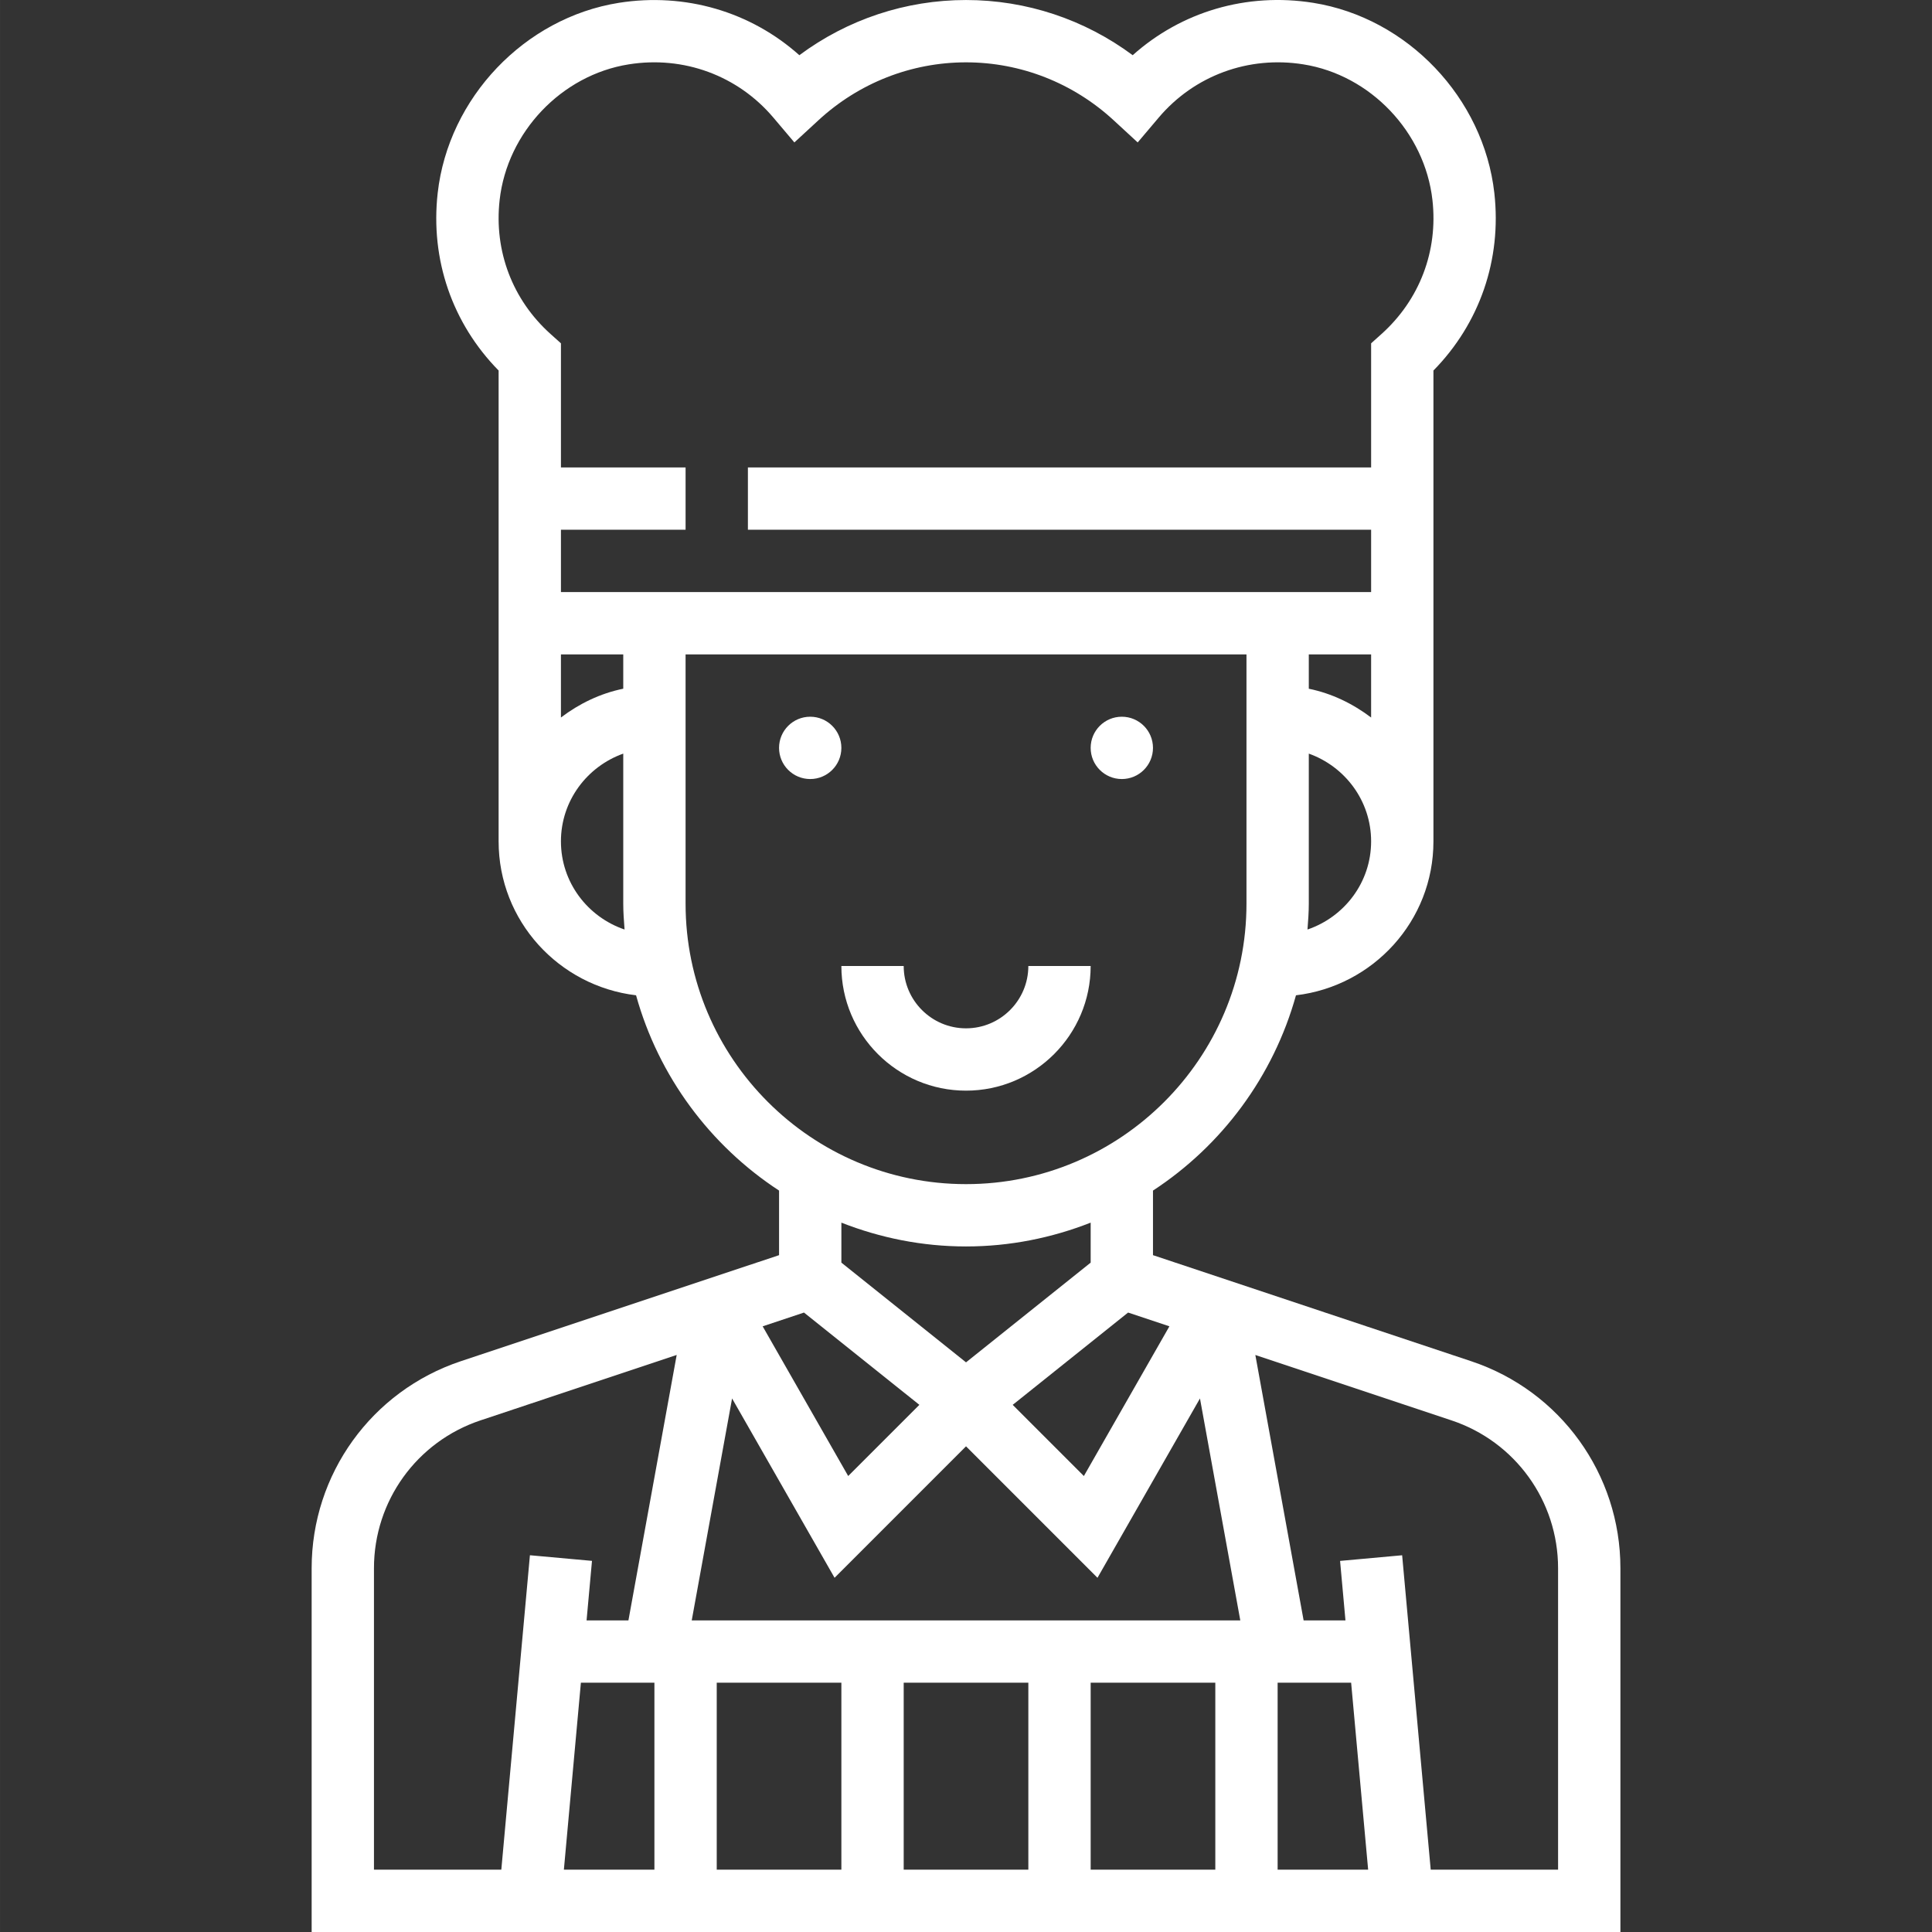 <svg height="496pt" viewBox="-80 0 496 496.005" width="496pt" xmlns="http://www.w3.org/2000/svg" fill="#FFFFFF">
<rect x="-80" y="0" width="496" height="496.005" fill="#333333" stroke="none"/>
<path d="m136.004 192.004c0 4.418-3.582 8-8 8-4.418 0-8-3.582-8-8 0-4.418 3.582-8 8-8 4.418 0 8 3.582 8 8zm0 0"/><path d="m216.004 192.004c0 4.418-3.582 8-8 8-4.418 0-8-3.582-8-8 0-4.418 3.582-8 8-8 4.418 0 8 3.582 8 8zm0 0"/><path d="m200.004 248.004h-16c0 8.824-7.176 16-16 16-8.824 0-16-7.176-16-16h-16c0 17.648 14.352 32 32 32 17.645 0 32-14.352 32-32zm0 0"/><path d="m297.715 349.477-81.711-27.238v-16.578c17.68-11.559 30.91-29.305 36.711-50.137 19.816-2.359 35.289-19.078 35.289-39.52v-120.879c11.879-12.09 17.551-28.496 15.637-45.559-2.758-24.449-22.316-44.992-46.52-48.844-17.07-2.711-33.832 2.281-46.328 13.449-12.367-9.184-27.293-14.168-42.789-14.168s-30.426 4.984-42.793 14.168c-12.496-11.168-29.289-16.129-46.32-13.449-24.199 3.844-43.777 24.387-46.527 48.832-1.922 17.074 3.75 33.473 15.641 45.57v120.879c0 20.441 15.469 37.16 35.285 39.52 5.793 20.84 19.035 38.578 36.715 50.137v16.578l-81.715 27.23c-22.895 7.641-38.285 28.992-38.285 53.137v93.398h336v-93.398c0-24.145-15.395-45.496-38.289-53.129zm-26.473 130.527h-23.238v-48h18.871zm-202.113-48h18.875v48h-23.242zm34.875 0h32v48h-32zm48 0h32v48h-32zm48 0h32v48h-32zm-102.418-16 10.359-56.977 26.312 46.043 33.746-33.754 33.75 33.754 26.312-46.043 10.352 56.977zm122.633-75.496-21.961 38.434-18.273-18.273 29.625-23.695zm51.785-172.504v16.207c-4.672-3.535-10.059-6.184-16-7.391v-8.816zm-16.336 70.633c.168-2.199.336-4.391.336-6.633v-38.527c9.285 3.312 16 12.113 16 22.527 0 10.535-6.875 19.418-16.336 22.633zm-207.402-187.289c1.961-17.438 15.898-32.086 33.145-34.824 14.082-2.254 27.984 2.863 37.129 13.664l5.398 6.379 6.145-5.664c10.391-9.602 23.863-14.898 37.922-14.898 14.055 0 27.527 5.297 37.926 14.898l6.145 5.664 5.398-6.379c9.145-10.801 23.074-15.918 37.137-13.664 17.234 2.738 31.168 17.387 33.137 34.824 1.48 13.09-3.297 25.625-13.078 34.402l-2.664 2.391v31.863h-160v16h160v16h-208v-16h32v-16h-32v-31.863l-2.656-2.383c-9.793-8.777-14.555-21.32-13.082-34.41zm31.738 125.465c-5.945 1.215-11.328 3.855-16 7.391v-16.199h16zm-16 39.191c0-10.414 6.711-19.215 16-22.527v38.527c0 2.242.168 4.434.336 6.633-9.465-3.215-16.336-12.098-16.336-22.633zm32 16v-64h144v64c0 39.695-32.297 72-72 72-39.707 0-72-32.305-72-72zm72 88c11.293 0 22.062-2.215 32-6.113v10.266l-32 25.602-32-25.602v-10.266c9.934 3.898 20.703 6.113 32 6.113zm-41.602 16.969 29.625 23.695-18.273 18.273-21.961-38.434zm-110.398 65.633c0-17.25 10.992-32.496 27.352-37.953l50.367-16.793-12.391 68.145h-10.746l1.391-15.281-15.934-1.445-7.344 80.727h-32.695zm304 77.398h-32.699l-7.336-80.719-15.934 1.449 1.383 15.27h-10.742l-12.395-68.137 50.367 16.793c16.363 5.449 27.355 20.695 27.355 37.945zm0 0"/>
</svg>